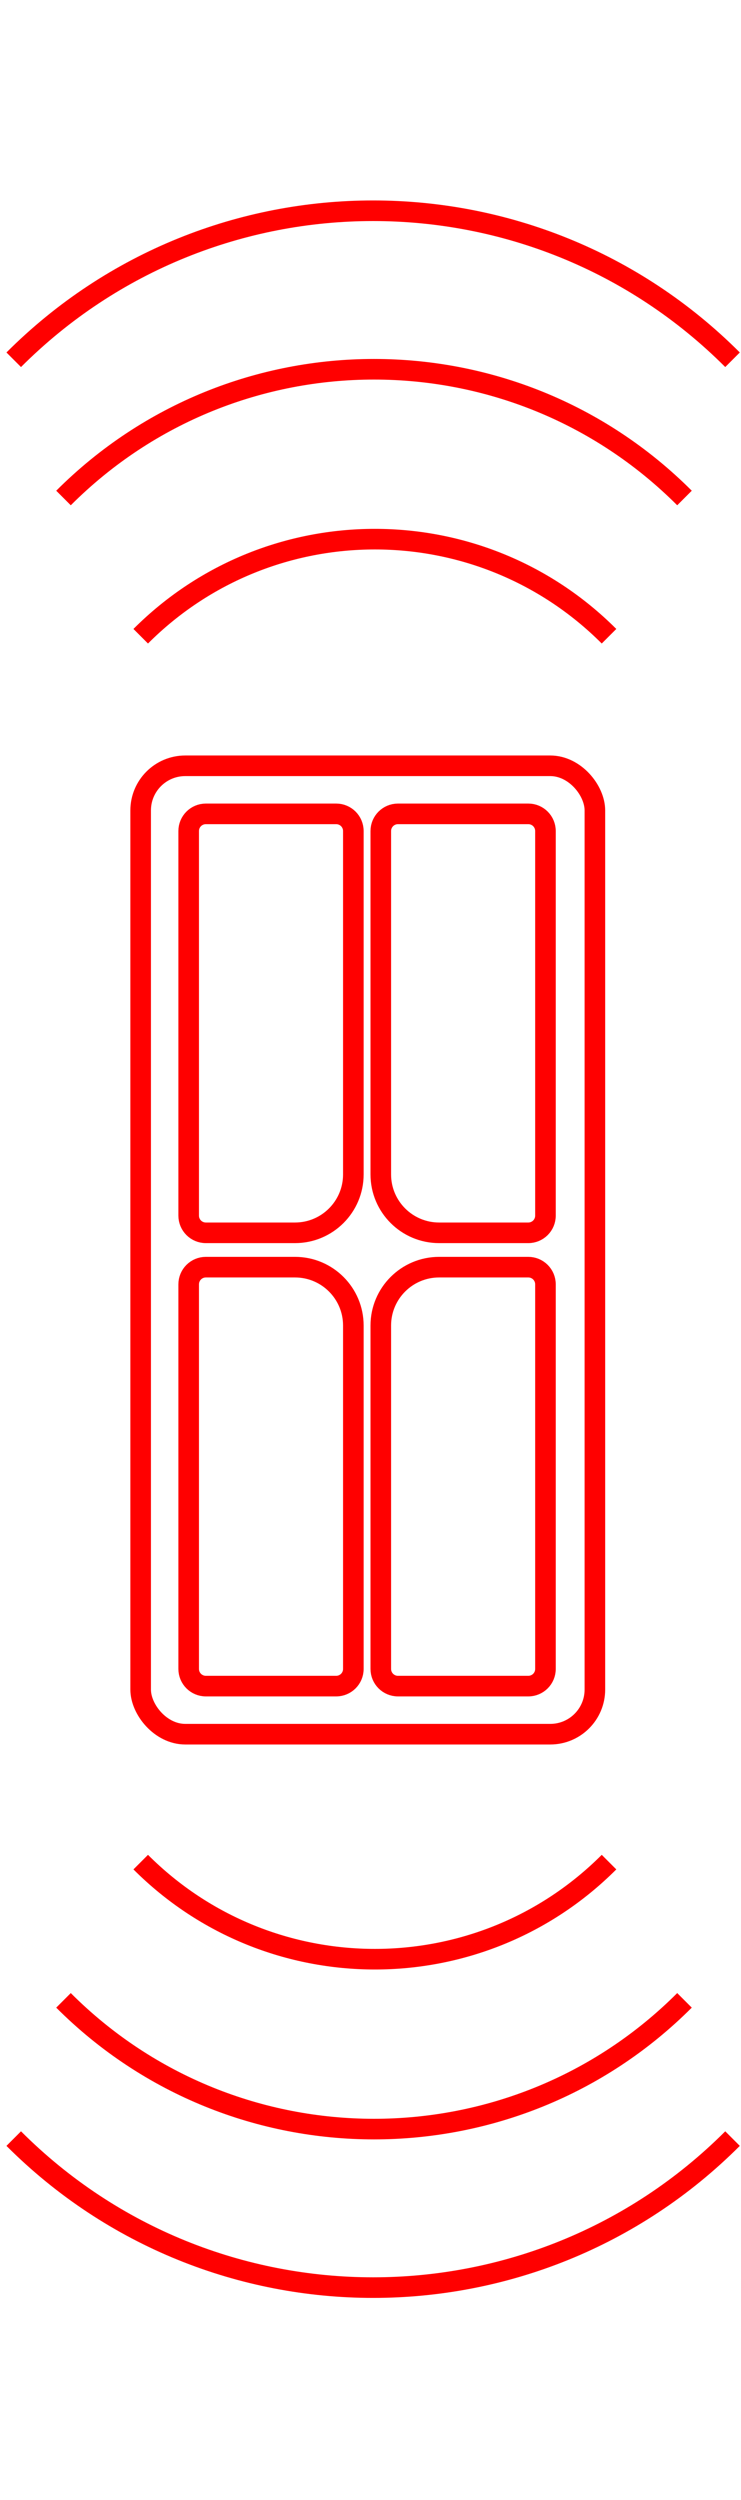 <svg width="108" height="364" viewBox="0 0 108 364" fill="none" xmlns="http://www.w3.org/2000/svg">
<path d="M9.255 72.51C34.248 47.516 74.771 47.516 99.764 72.51" stroke="#FF0000" stroke-width="3"/>
<path d="M2 52.382C30.93 23.452 77.835 23.452 106.765 52.382" stroke="#FF0000" stroke-width="3"/>
<path d="M20.509 92.637C39.358 73.789 69.916 73.789 88.764 92.637" stroke="#FF0000" stroke-width="3"/>
<path d="M9.255 291.255C34.248 316.248 74.771 316.248 99.764 291.255" stroke="#FF0000" stroke-width="3"/>
<path d="M2 311.382C30.93 340.312 77.835 340.312 106.765 311.382" stroke="#FF0000" stroke-width="3"/>
<path d="M20.509 271.127C39.358 289.975 69.916 289.975 88.764 271.127" stroke="#FF0000" stroke-width="3"/>
<rect x="20.5" y="111.5" width="66.204" height="141" rx="6.5" stroke="#FF0000" stroke-width="3"/>
<path d="M58 118.5H77C78.381 118.5 79.5 119.619 79.5 121V177C79.5 178.381 78.381 179.5 77 179.5H64C59.306 179.5 55.5 175.694 55.5 171V121C55.5 119.619 56.619 118.5 58 118.5Z" stroke="#FF0000" stroke-width="3"/>
<path d="M64 184.5H77C78.381 184.5 79.5 185.619 79.5 187V243C79.5 244.381 78.381 245.5 77 245.5H58C56.619 245.5 55.5 244.381 55.5 243V193C55.5 188.306 59.306 184.5 64 184.5Z" stroke="#FF0000" stroke-width="3"/>
<path d="M30 118.5H49C50.381 118.5 51.5 119.619 51.5 121V171C51.5 175.694 47.694 179.5 43 179.5H30C28.619 179.5 27.5 178.381 27.5 177V121C27.5 119.619 28.619 118.5 30 118.5Z" stroke="#FF0000" stroke-width="3"/>
<path d="M30 184.5H43C47.694 184.5 51.5 188.306 51.5 193V243C51.5 244.381 50.381 245.5 49 245.5H30C28.619 245.5 27.5 244.381 27.5 243V187C27.5 185.619 28.619 184.5 30 184.5Z" stroke="#FF0000" stroke-width="3"/>
</svg>

